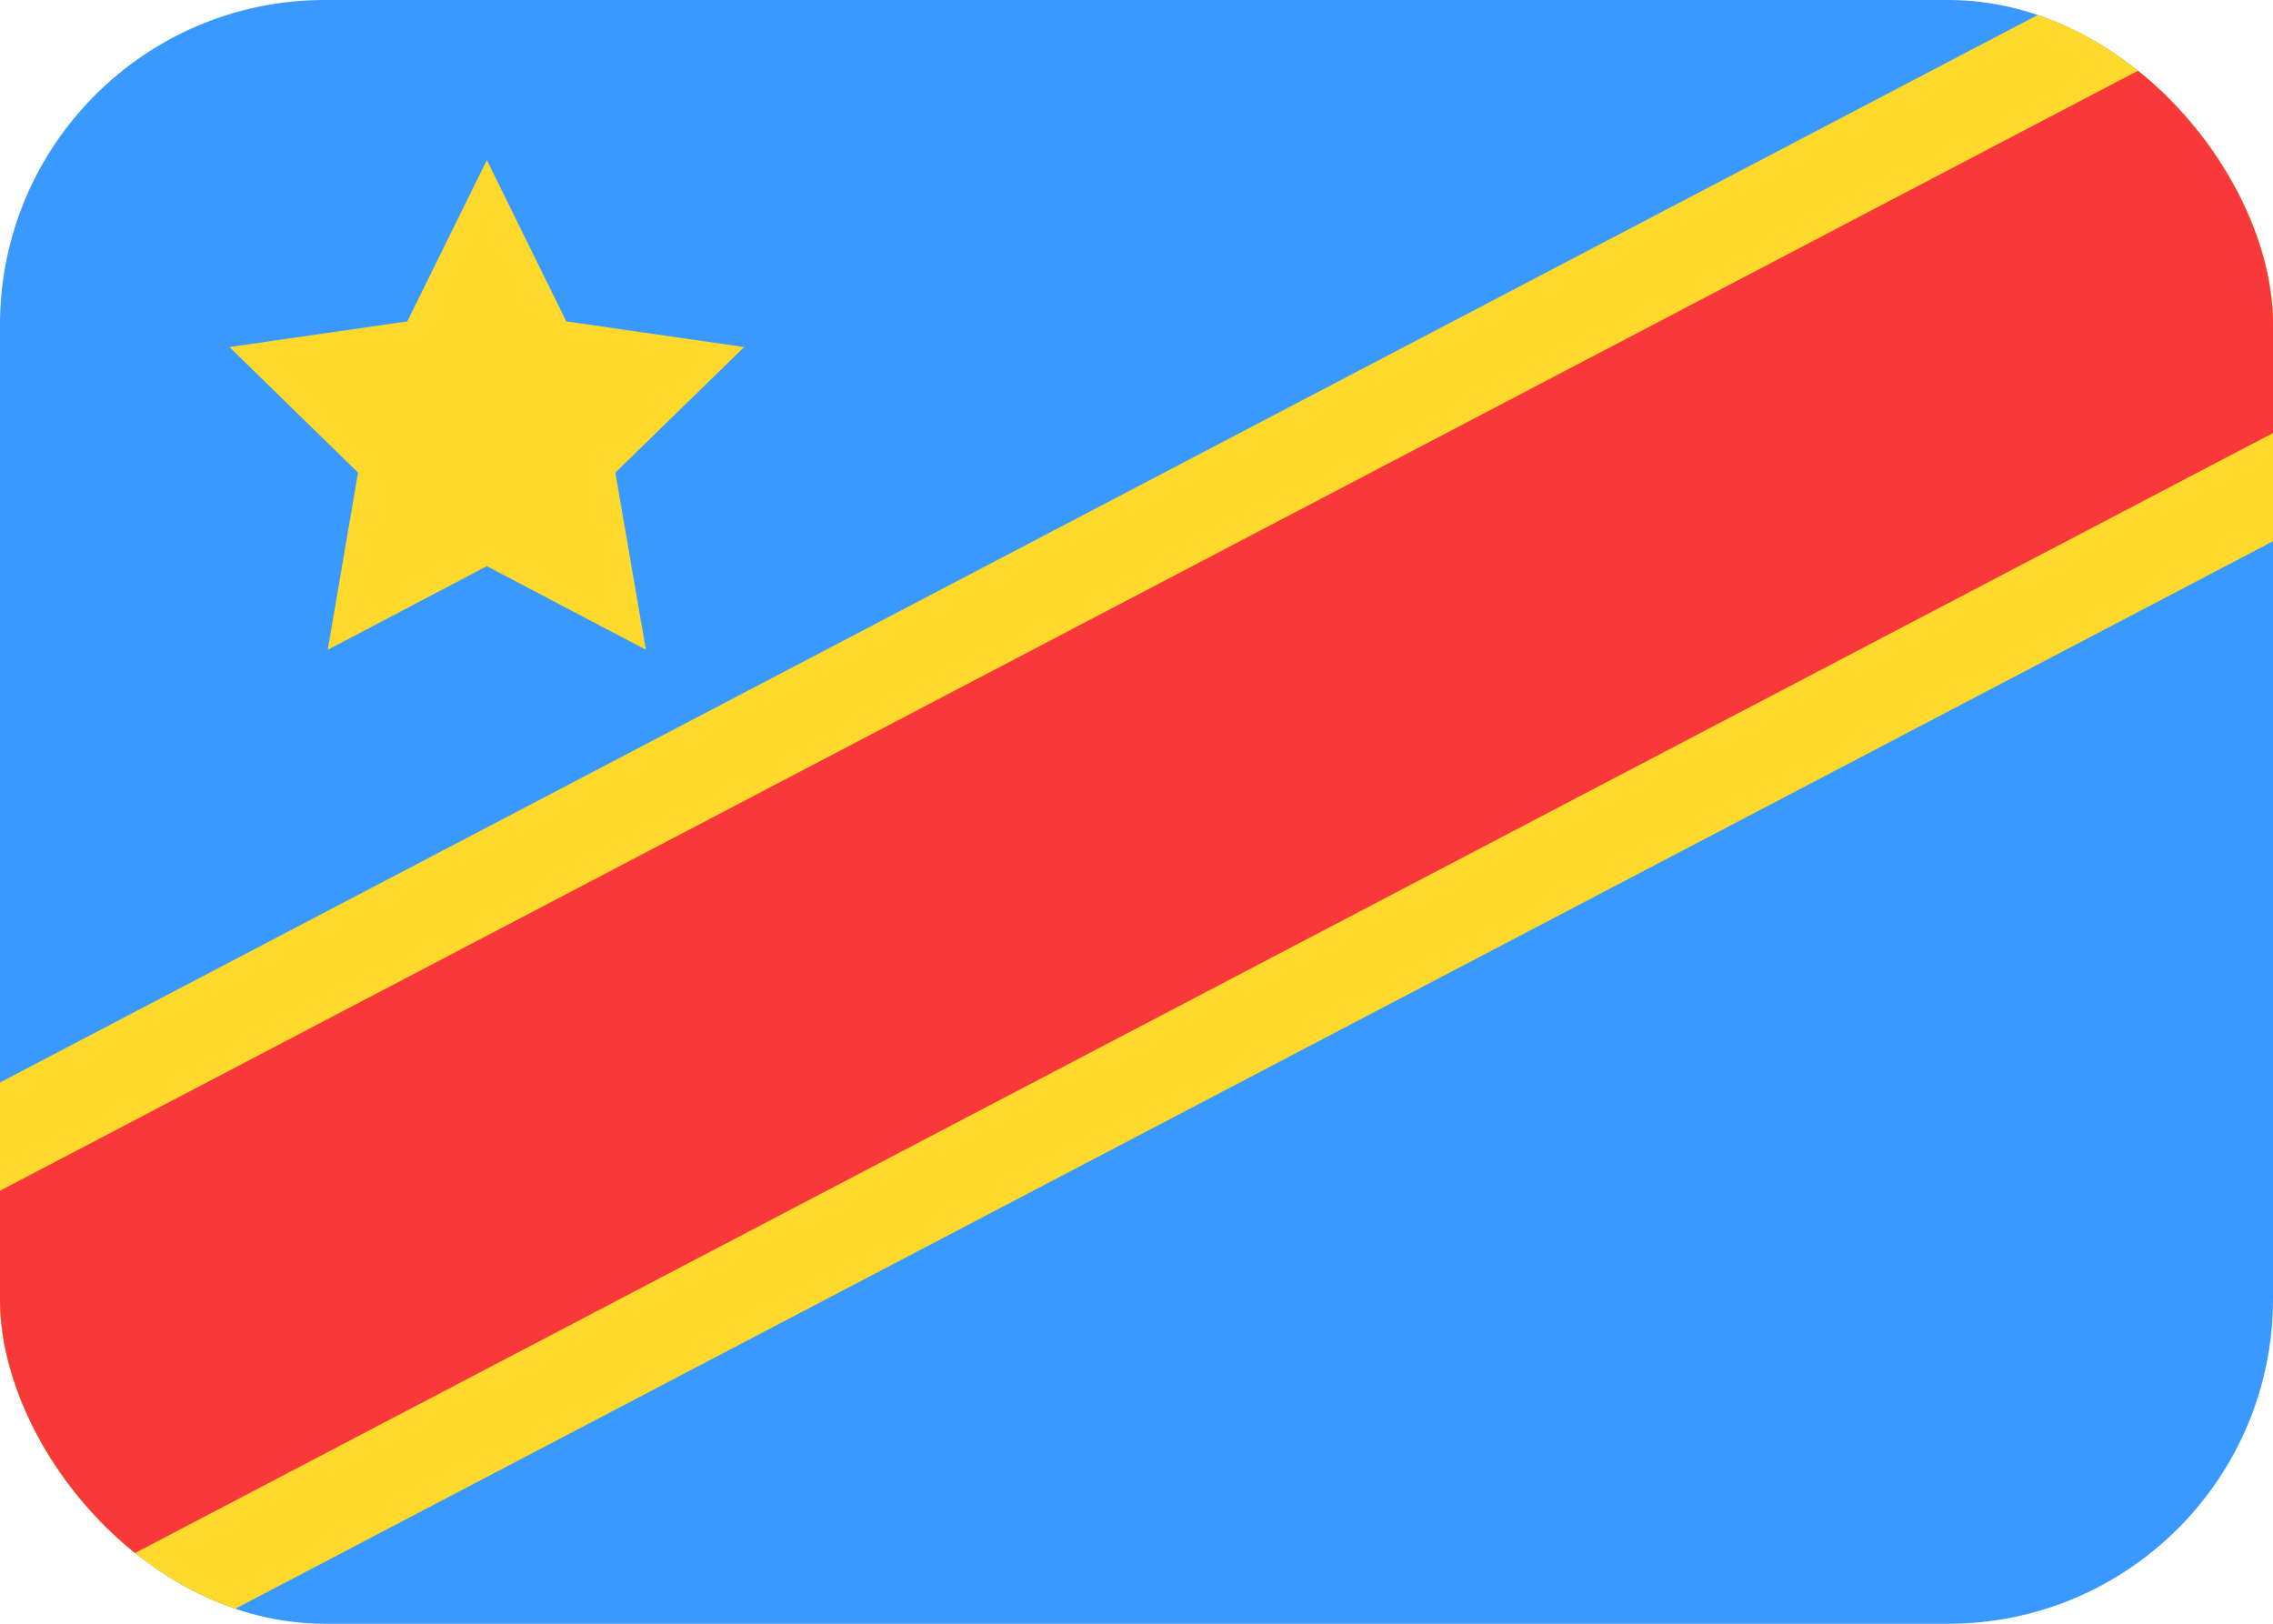 <svg width="21" height="15" viewBox="0 0 21 15" fill="none" xmlns="http://www.w3.org/2000/svg">
<g clip-path="url(#clip0_1414_4823)">
<rect width="21" height="15" rx="3" fill="#3A99FF"/>
<path fill-rule="evenodd" clip-rule="evenodd" d="M4.498 5.23L3.028 6.003L3.308 4.366L2.12 3.206L3.763 2.969L4.498 1.479L5.232 2.969L6.875 3.206L5.685 4.366L5.967 6.002" fill="#FFDA2C"/>
<path fill-rule="evenodd" clip-rule="evenodd" d="M0 14L21 3V-1L0 10V14Z" fill="#FFDA2C"/>
<path fill-rule="evenodd" clip-rule="evenodd" d="M0 16L21 5V1L0 12V16Z" fill="#FFDA2C"/>
<path fill-rule="evenodd" clip-rule="evenodd" d="M0 15L21 4V0L0 11V15Z" fill="#F93939"/>
</g>
<defs>
<clipPath id="clip0_1414_4823">
<rect width="21" height="15" rx="3" fill="white"/>
</clipPath>
</defs>
</svg>

